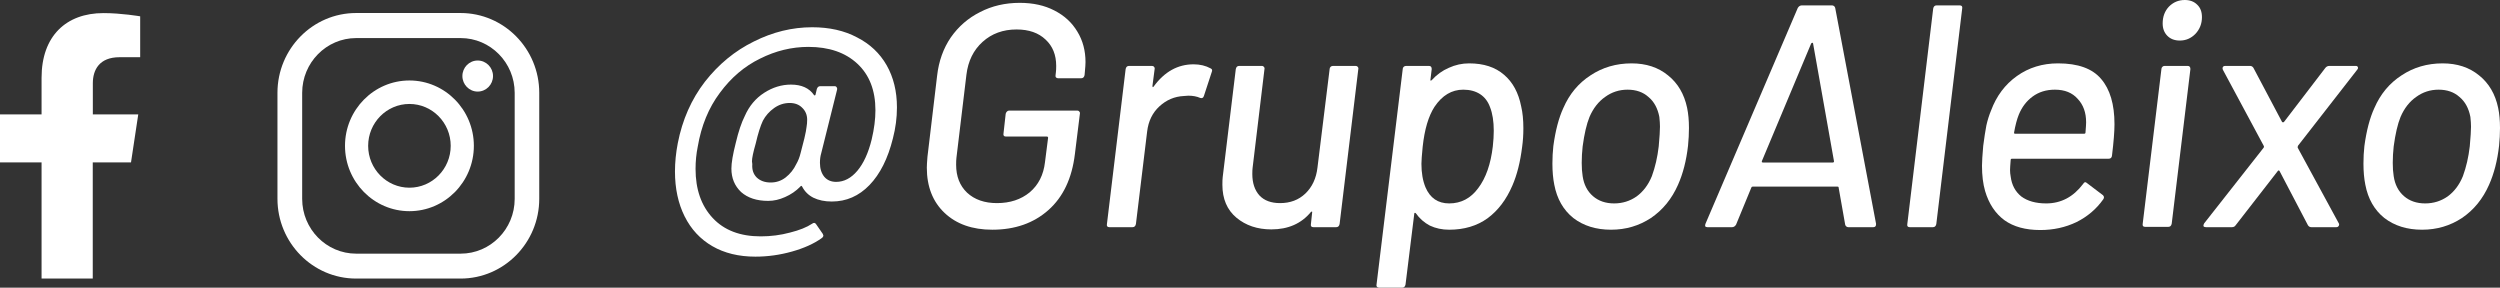 <svg width="252" height="29" viewBox="0 0 252 29" fill="none" xmlns="http://www.w3.org/2000/svg">
<rect x="0" y="0" width="252" height="29" fill="#333333" stroke="none"/>
<path d="M48.152 6.1C47.295 6.1 46.609 6.803 46.609 7.665C46.609 8.528 47.302 9.231 48.152 9.231C49.002 9.231 49.696 8.528 49.696 7.665C49.696 6.803 49.002 6.1 48.152 6.1Z" fill="white"/>
<path d="M41.27 8.112C37.691 8.112 34.776 11.069 34.776 14.699C34.776 18.33 37.691 21.287 41.27 21.287C44.849 21.287 47.765 18.33 47.765 14.699C47.765 11.069 44.849 8.112 41.27 8.112ZM41.27 18.92C38.974 18.92 37.11 17.029 37.11 14.699C37.11 12.37 38.974 10.479 41.27 10.479C43.567 10.479 45.431 12.37 45.431 14.699C45.431 17.029 43.567 18.92 41.27 18.92Z" fill="white"/>
<path d="M46.43 28.079H35.894C31.525 28.079 27.968 24.471 27.968 20.039V9.352C27.968 4.92 31.525 1.312 35.894 1.312H46.43C50.799 1.312 54.356 4.92 54.356 9.352V20.039C54.356 24.471 50.799 28.079 46.43 28.079ZM35.902 3.838C32.904 3.838 30.459 6.312 30.459 9.36V20.047C30.459 23.087 32.897 25.568 35.902 25.568H46.437C49.435 25.568 51.88 23.095 51.88 20.047V9.36C51.88 6.319 49.442 3.838 46.437 3.838H35.902Z" fill="white"/>
<path d="M13.205 16.371L13.936 11.53H9.358V8.384C9.358 7.06 9.999 5.767 12.049 5.767H14.13V1.645C14.13 1.645 12.236 1.32 10.431 1.32C6.658 1.32 4.19 3.642 4.19 7.839V11.53H0V16.371H4.19V28.079H9.35V16.371H13.205Z" fill="white"/>
<path d="M81.864 2.747C83.603 2.747 85.112 3.087 86.389 3.769C87.688 4.429 88.683 5.366 89.375 6.579C90.066 7.793 90.412 9.209 90.412 10.827C90.412 11.87 90.275 12.914 90.003 13.957C89.5 15.98 88.715 17.545 87.646 18.652C86.578 19.759 85.311 20.313 83.844 20.313C83.132 20.313 82.514 20.185 81.99 19.93C81.487 19.674 81.11 19.301 80.859 18.812C80.796 18.705 80.733 18.705 80.67 18.812C80.23 19.259 79.717 19.61 79.13 19.866C78.565 20.121 77.999 20.249 77.433 20.249C76.281 20.249 75.37 19.951 74.7 19.355C74.05 18.737 73.725 17.949 73.725 16.991C73.725 16.416 73.872 15.554 74.165 14.404C74.438 13.254 74.741 12.35 75.077 11.689C75.516 10.689 76.166 9.912 77.025 9.358C77.884 8.804 78.785 8.528 79.727 8.528C80.796 8.528 81.571 8.879 82.053 9.582C82.095 9.624 82.126 9.635 82.147 9.613C82.189 9.592 82.21 9.56 82.21 9.518L82.336 8.975C82.398 8.783 82.514 8.687 82.681 8.687H84.127C84.232 8.687 84.305 8.73 84.347 8.815C84.389 8.879 84.399 8.953 84.378 9.039L82.776 15.458C82.692 15.735 82.65 16.054 82.65 16.416C82.65 16.991 82.796 17.46 83.09 17.822C83.383 18.162 83.781 18.333 84.284 18.333C85.08 18.333 85.792 17.96 86.421 17.215C87.049 16.47 87.531 15.416 87.866 14.053C88.118 12.988 88.243 12.009 88.243 11.114C88.243 9.113 87.636 7.548 86.421 6.42C85.206 5.291 83.561 4.727 81.487 4.727C79.811 4.727 78.188 5.121 76.616 5.909C75.045 6.675 73.694 7.825 72.563 9.358C71.431 10.87 70.688 12.68 70.332 14.787C70.185 15.511 70.112 16.257 70.112 17.023C70.112 19.088 70.688 20.739 71.84 21.974C72.992 23.209 74.605 23.826 76.679 23.826C77.706 23.826 78.69 23.698 79.633 23.443C80.576 23.209 81.32 22.91 81.864 22.549C82.032 22.421 82.168 22.442 82.273 22.612L82.933 23.57L82.996 23.73C82.996 23.837 82.933 23.933 82.807 24.018C82.032 24.571 81.037 25.018 79.822 25.359C78.607 25.7 77.381 25.87 76.145 25.87C74.469 25.87 73.023 25.519 71.808 24.816C70.593 24.113 69.661 23.113 69.012 21.814C68.362 20.515 68.037 19.003 68.037 17.279C68.037 16.363 68.132 15.416 68.32 14.436C68.781 12.073 69.692 10.007 71.054 8.24C72.437 6.473 74.081 5.121 75.988 4.184C77.894 3.226 79.853 2.747 81.864 2.747ZM77.685 18.396C78.25 18.396 78.753 18.226 79.193 17.886C79.654 17.523 80.01 17.076 80.262 16.544C80.45 16.225 80.597 15.852 80.701 15.426L81.079 13.957C81.204 13.425 81.278 13.041 81.299 12.807C81.341 12.573 81.362 12.328 81.362 12.073C81.362 11.583 81.194 11.178 80.859 10.859C80.544 10.54 80.125 10.38 79.602 10.38C79.036 10.38 78.512 10.55 78.031 10.891C77.549 11.232 77.171 11.658 76.899 12.168C76.648 12.701 76.407 13.467 76.176 14.468C75.925 15.341 75.799 15.937 75.799 16.257L75.831 16.544C75.789 17.098 75.936 17.545 76.271 17.886C76.627 18.226 77.098 18.396 77.685 18.396Z" fill="white"/>
<path d="M100.023 23.155C98.012 23.155 96.409 22.591 95.215 21.463C94.021 20.334 93.424 18.812 93.424 16.895C93.424 16.683 93.445 16.32 93.487 15.809L94.461 7.633C94.628 6.164 95.089 4.876 95.844 3.769C96.619 2.662 97.603 1.81 98.797 1.214C99.992 0.596 101.322 0.287 102.788 0.287C104.129 0.287 105.292 0.543 106.276 1.054C107.282 1.565 108.057 2.278 108.602 3.194C109.147 4.088 109.419 5.11 109.419 6.26C109.419 6.473 109.398 6.792 109.356 7.218L109.325 7.569C109.283 7.782 109.167 7.889 108.979 7.889H106.654C106.57 7.889 106.496 7.857 106.434 7.793C106.392 7.729 106.381 7.655 106.402 7.569L106.434 7.282C106.455 7.133 106.465 6.92 106.465 6.643C106.465 5.536 106.109 4.652 105.397 3.992C104.684 3.311 103.71 2.97 102.474 2.97C101.112 2.97 99.971 3.385 99.049 4.216C98.127 5.046 97.582 6.153 97.415 7.537L96.409 15.905C96.388 16.076 96.378 16.31 96.378 16.608C96.378 17.779 96.744 18.716 97.478 19.419C98.232 20.121 99.237 20.473 100.494 20.473C101.814 20.473 102.914 20.11 103.794 19.387C104.674 18.641 105.187 17.63 105.334 16.352L105.648 13.893C105.648 13.808 105.606 13.765 105.522 13.765H101.406C101.196 13.765 101.112 13.659 101.154 13.446L101.374 11.466C101.395 11.381 101.437 11.306 101.5 11.242C101.563 11.178 101.636 11.146 101.72 11.146H108.602C108.686 11.146 108.748 11.178 108.79 11.242C108.853 11.306 108.874 11.381 108.853 11.466L108.35 15.522C108.057 17.971 107.167 19.855 105.679 21.175C104.192 22.495 102.306 23.155 100.023 23.155Z" fill="white"/>
<path d="M120.315 6.483C120.964 6.483 121.54 6.622 122.043 6.899C122.19 6.963 122.221 7.09 122.137 7.282L121.352 9.677C121.289 9.869 121.163 9.933 120.975 9.869C120.639 9.72 120.241 9.645 119.78 9.645L119.34 9.677C118.398 9.72 117.57 10.071 116.858 10.731C116.167 11.37 115.758 12.211 115.632 13.254L114.501 22.58C114.459 22.793 114.344 22.9 114.155 22.9H111.83C111.62 22.9 111.537 22.793 111.579 22.58L113.464 6.963C113.506 6.75 113.621 6.643 113.81 6.643H116.104C116.208 6.643 116.282 6.675 116.324 6.739C116.387 6.803 116.407 6.877 116.387 6.963L116.167 8.655C116.167 8.719 116.177 8.762 116.198 8.783C116.24 8.783 116.271 8.762 116.292 8.719C117.382 7.229 118.722 6.483 120.315 6.483Z" fill="white"/>
<path d="M134.027 6.963C134.027 6.877 134.058 6.803 134.121 6.739C134.184 6.675 134.268 6.643 134.372 6.643H136.635C136.74 6.643 136.813 6.675 136.855 6.739C136.918 6.803 136.939 6.877 136.918 6.963L135.032 22.58C134.99 22.793 134.875 22.9 134.687 22.9H132.393C132.183 22.9 132.099 22.793 132.141 22.58L132.267 21.399C132.288 21.356 132.277 21.335 132.236 21.335C132.215 21.314 132.183 21.324 132.141 21.367C131.178 22.538 129.847 23.123 128.15 23.123C126.747 23.123 125.574 22.729 124.631 21.942C123.688 21.154 123.217 20.047 123.217 18.62C123.217 18.279 123.227 18.024 123.248 17.854L124.568 6.963C124.61 6.75 124.725 6.643 124.914 6.643H127.208C127.291 6.643 127.354 6.675 127.396 6.739C127.459 6.803 127.48 6.877 127.459 6.963L126.265 16.895C126.244 17.044 126.233 17.257 126.233 17.534C126.233 18.45 126.474 19.174 126.956 19.706C127.438 20.217 128.129 20.473 129.03 20.473C130.057 20.473 130.905 20.153 131.576 19.514C132.267 18.854 132.675 17.981 132.801 16.895L134.027 6.963Z" fill="white"/>
<path d="M153.336 10.731C153.483 11.349 153.556 12.083 153.556 12.935C153.556 13.595 153.514 14.223 153.43 14.819C153.242 16.331 152.917 17.619 152.456 18.684C151.848 20.11 151.01 21.218 149.942 22.006C148.874 22.772 147.585 23.155 146.077 23.155C145.365 23.155 144.715 23.017 144.128 22.74C143.563 22.442 143.091 22.027 142.714 21.494C142.672 21.452 142.631 21.441 142.589 21.463C142.568 21.484 142.557 21.516 142.557 21.558L141.677 28.681C141.635 28.893 141.52 29 141.332 29H139.038C138.933 29 138.849 28.968 138.786 28.904C138.744 28.84 138.734 28.766 138.755 28.681L141.395 6.963C141.395 6.877 141.426 6.803 141.489 6.739C141.552 6.675 141.635 6.643 141.74 6.643H144.034C144.223 6.643 144.317 6.75 144.317 6.963L144.191 8.017C144.17 8.059 144.17 8.091 144.191 8.112C144.233 8.134 144.275 8.123 144.317 8.08C144.82 7.527 145.396 7.112 146.045 6.835C146.695 6.537 147.376 6.388 148.088 6.388C149.554 6.388 150.728 6.771 151.608 7.537C152.487 8.283 153.064 9.347 153.336 10.731ZM148.999 18.971C149.774 17.949 150.267 16.544 150.476 14.755C150.539 14.181 150.571 13.659 150.571 13.191C150.571 12.232 150.445 11.434 150.193 10.795C149.984 10.22 149.649 9.784 149.188 9.486C148.727 9.188 148.161 9.039 147.491 9.039C146.339 9.039 145.375 9.613 144.6 10.763C143.992 11.7 143.594 13.041 143.406 14.787C143.322 15.639 143.28 16.214 143.28 16.512C143.28 17.428 143.416 18.215 143.689 18.876C144.149 19.962 144.946 20.504 146.077 20.504C147.271 20.504 148.245 19.993 148.999 18.971Z" fill="white"/>
<path d="M162.391 23.155C160.883 23.155 159.615 22.761 158.589 21.974C157.583 21.165 156.944 20.047 156.672 18.62C156.546 18.003 156.483 17.289 156.483 16.48C156.483 15.884 156.515 15.299 156.577 14.724C156.787 13.169 157.122 11.892 157.583 10.891C158.191 9.486 159.102 8.389 160.317 7.601C161.532 6.792 162.915 6.388 164.465 6.388C165.932 6.388 167.157 6.792 168.142 7.601C169.126 8.389 169.765 9.475 170.059 10.859C170.184 11.455 170.247 12.137 170.247 12.903C170.247 13.478 170.216 14.074 170.153 14.692C169.985 16.182 169.65 17.492 169.147 18.62C168.519 20.047 167.608 21.165 166.413 21.974C165.219 22.761 163.878 23.155 162.391 23.155ZM162.705 20.504C163.543 20.504 164.297 20.27 164.968 19.802C165.638 19.312 166.151 18.631 166.508 17.758C166.843 16.842 167.073 15.841 167.199 14.755C167.283 13.819 167.325 13.159 167.325 12.775C167.325 12.498 167.304 12.168 167.262 11.785C167.094 10.912 166.728 10.242 166.162 9.773C165.617 9.283 164.915 9.039 164.057 9.039C163.219 9.039 162.464 9.283 161.794 9.773C161.124 10.242 160.6 10.912 160.223 11.785C159.929 12.509 159.699 13.499 159.531 14.755C159.469 15.33 159.437 15.884 159.437 16.416C159.437 16.927 159.469 17.374 159.531 17.758C159.657 18.609 160.003 19.28 160.568 19.77C161.134 20.259 161.846 20.504 162.705 20.504Z" fill="white"/>
<path d="M186.308 22.9C186.245 22.9 186.182 22.878 186.119 22.836C186.056 22.793 186.014 22.729 185.994 22.644L185.334 18.907C185.334 18.844 185.302 18.812 185.239 18.812H176.66C176.598 18.812 176.556 18.844 176.535 18.907L174.995 22.644C174.89 22.815 174.754 22.9 174.586 22.9H172.104C171.999 22.9 171.926 22.868 171.884 22.804C171.863 22.74 171.873 22.655 171.915 22.549L181.217 0.798C181.322 0.628 181.458 0.543 181.626 0.543H184.674C184.737 0.543 184.799 0.564 184.862 0.607C184.925 0.649 184.967 0.713 184.988 0.798L189.105 22.549V22.612C189.105 22.804 189.01 22.9 188.822 22.9H186.308ZM177.603 16.225C177.582 16.267 177.582 16.31 177.603 16.352C177.645 16.374 177.687 16.384 177.729 16.384H184.737C184.778 16.384 184.81 16.374 184.831 16.352C184.873 16.31 184.883 16.267 184.862 16.225L182.757 4.376C182.757 4.333 182.736 4.312 182.694 4.312C182.652 4.312 182.61 4.333 182.568 4.376L177.603 16.225Z" fill="white"/>
<path d="M192.509 22.9C192.299 22.9 192.215 22.793 192.257 22.58L194.866 0.862C194.907 0.649 195.023 0.543 195.211 0.543H197.537C197.746 0.543 197.83 0.649 197.788 0.862L195.18 22.58C195.138 22.793 195.023 22.9 194.834 22.9H192.509Z" fill="white"/>
<path d="M213.14 12.52C213.14 13.265 213.056 14.319 212.889 15.682C212.868 15.895 212.753 16.001 212.543 16.001H202.801C202.718 16.001 202.676 16.044 202.676 16.129C202.634 16.64 202.613 16.98 202.613 17.151C202.613 17.364 202.634 17.577 202.676 17.79C202.781 18.641 203.137 19.312 203.744 19.802C204.373 20.27 205.211 20.504 206.258 20.504C207.746 20.504 208.982 19.855 209.966 18.556C210.092 18.343 210.228 18.311 210.375 18.46L211.977 19.674C212.103 19.802 212.114 19.94 212.009 20.089C211.318 21.069 210.417 21.835 209.306 22.389C208.196 22.921 206.981 23.187 205.661 23.187C204.174 23.187 202.969 22.857 202.047 22.197C201.126 21.516 200.476 20.536 200.099 19.259C199.889 18.535 199.785 17.683 199.785 16.704C199.785 16.299 199.827 15.629 199.91 14.692C200.015 13.883 200.12 13.201 200.225 12.648C200.35 12.094 200.507 11.594 200.696 11.146C201.241 9.677 202.11 8.517 203.304 7.665C204.498 6.814 205.881 6.388 207.452 6.388C209.463 6.388 210.909 6.909 211.789 7.953C212.69 8.996 213.14 10.518 213.14 12.52ZM207.138 9.039C206.258 9.039 205.504 9.273 204.875 9.741C204.268 10.188 203.807 10.795 203.493 11.562C203.304 12.03 203.147 12.626 203.021 13.35C203.001 13.435 203.032 13.478 203.116 13.478H210.092C210.176 13.478 210.218 13.435 210.218 13.35C210.26 12.839 210.281 12.498 210.281 12.328C210.281 11.349 209.998 10.561 209.432 9.965C208.887 9.347 208.123 9.039 207.138 9.039Z" fill="white"/>
<path d="M219.725 4.088C219.201 4.088 218.782 3.928 218.468 3.609C218.153 3.29 217.996 2.874 217.996 2.363C217.996 1.682 218.206 1.118 218.625 0.671C219.065 0.224 219.599 0 220.227 0C220.751 0 221.17 0.16 221.484 0.479C221.799 0.777 221.956 1.192 221.956 1.725C221.956 2.385 221.736 2.949 221.296 3.417C220.856 3.865 220.332 4.088 219.725 4.088ZM216.236 22.868C216.027 22.868 215.943 22.761 215.985 22.549L217.871 6.963C217.871 6.877 217.902 6.803 217.965 6.739C218.028 6.675 218.101 6.643 218.185 6.643H220.51C220.699 6.643 220.793 6.75 220.793 6.963L218.908 22.549C218.866 22.761 218.75 22.868 218.562 22.868H216.236Z" fill="white"/>
<path d="M222.366 22.9C222.241 22.9 222.157 22.868 222.115 22.804C222.094 22.719 222.115 22.623 222.178 22.517L228.18 14.883C228.222 14.819 228.222 14.755 228.18 14.692L224.063 7.026L224.032 6.899C224.032 6.728 224.126 6.643 224.315 6.643H226.797C226.944 6.643 227.059 6.707 227.143 6.835L230.034 12.296C230.055 12.318 230.086 12.328 230.128 12.328C230.17 12.328 230.202 12.318 230.223 12.296L234.402 6.835C234.507 6.707 234.643 6.643 234.811 6.643H237.45C237.576 6.643 237.649 6.686 237.67 6.771C237.712 6.835 237.691 6.92 237.607 7.026L231.637 14.692C231.616 14.734 231.605 14.798 231.605 14.883L235.753 22.517C235.774 22.538 235.785 22.58 235.785 22.644C235.785 22.708 235.753 22.772 235.69 22.836C235.649 22.878 235.586 22.9 235.502 22.9H232.988C232.841 22.9 232.726 22.836 232.642 22.708L229.783 17.247C229.762 17.204 229.73 17.183 229.688 17.183C229.646 17.183 229.615 17.204 229.594 17.247L225.352 22.708C225.268 22.836 225.142 22.9 224.975 22.9H222.366Z" fill="white"/>
<path d="M244.144 23.155C242.635 23.155 241.368 22.761 240.341 21.974C239.336 21.165 238.697 20.047 238.425 18.62C238.299 18.003 238.236 17.289 238.236 16.48C238.236 15.884 238.267 15.299 238.33 14.724C238.54 13.169 238.875 11.892 239.336 10.891C239.943 9.486 240.855 8.389 242.07 7.601C243.285 6.792 244.668 6.388 246.218 6.388C247.684 6.388 248.91 6.792 249.895 7.601C250.879 8.389 251.518 9.475 251.811 10.859C251.937 11.455 252 12.137 252 12.903C252 13.478 251.969 14.074 251.906 14.692C251.738 16.182 251.403 17.492 250.9 18.62C250.272 20.047 249.36 21.165 248.166 21.974C246.972 22.761 245.631 23.155 244.144 23.155ZM244.458 20.504C245.296 20.504 246.05 20.27 246.721 19.802C247.391 19.312 247.904 18.631 248.26 17.758C248.596 16.842 248.826 15.841 248.952 14.755C249.036 13.819 249.078 13.159 249.078 12.775C249.078 12.498 249.057 12.168 249.015 11.785C248.847 10.912 248.48 10.242 247.915 9.773C247.37 9.283 246.668 9.039 245.809 9.039C244.971 9.039 244.217 9.283 243.547 9.773C242.876 10.242 242.353 10.912 241.976 11.785C241.682 12.509 241.452 13.499 241.284 14.755C241.221 15.33 241.19 15.884 241.19 16.416C241.19 16.927 241.221 17.374 241.284 17.758C241.41 18.609 241.756 19.28 242.321 19.77C242.887 20.259 243.599 20.504 244.458 20.504Z" fill="white"/>
</svg>
